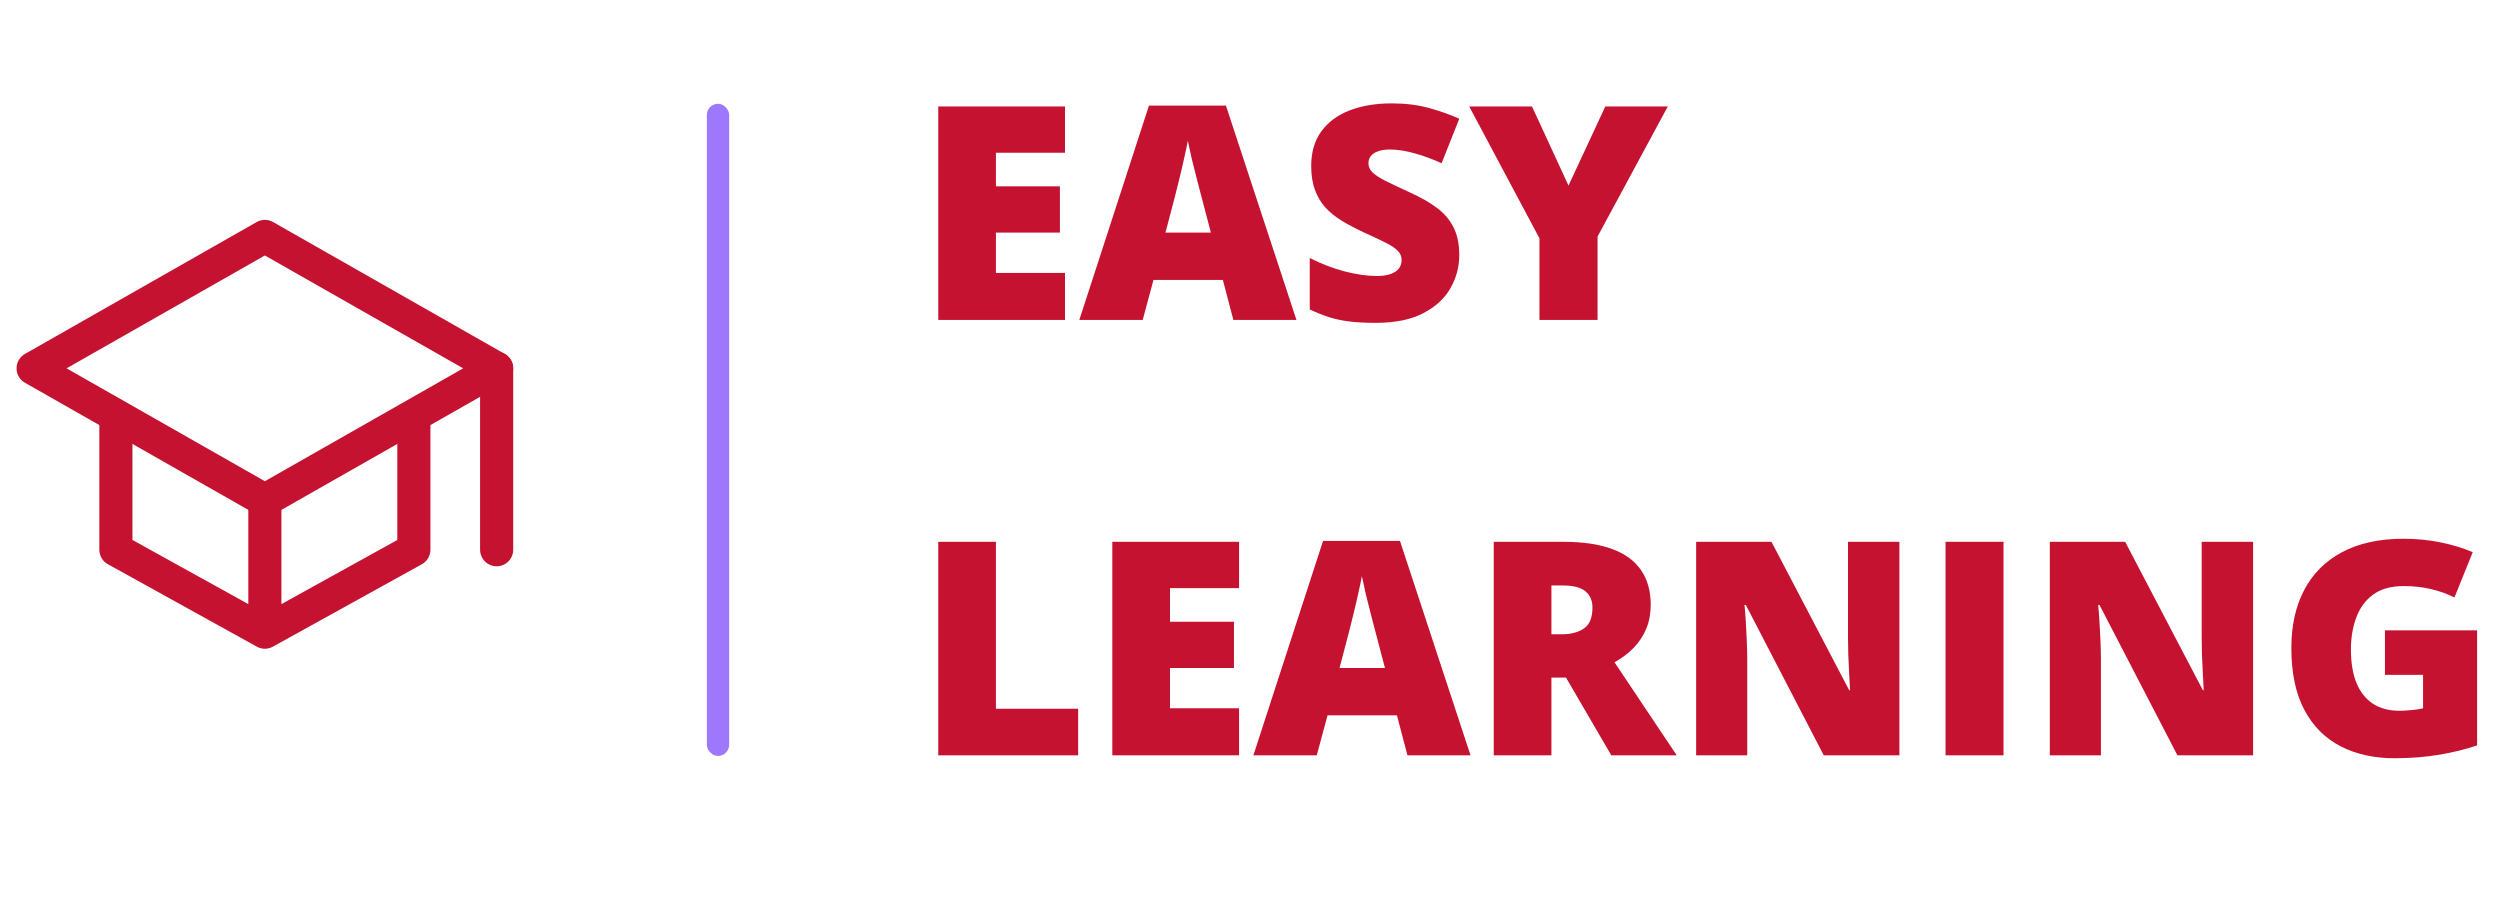 <svg width="336" height="121" viewBox="0 0 336 121" fill="none" xmlns="http://www.w3.org/2000/svg">
<path d="M143.136 43H126.101V14.307L143.136 14.307V20.528H133.853V25.042H142.45V31.264H133.853V36.68H143.136V43ZM165.765 43L164.352 37.622H155.03L153.578 43H145.06L154.421 14.189H164.764L174.244 43H165.765ZM162.743 31.264L161.507 26.553C161.376 26.043 161.186 25.317 160.937 24.375C160.689 23.42 160.44 22.438 160.192 21.431C159.956 20.41 159.773 19.573 159.642 18.919C159.524 19.573 159.354 20.384 159.132 21.352C158.922 22.308 158.7 23.256 158.464 24.198C158.242 25.14 158.046 25.925 157.876 26.553L156.639 31.264H162.743ZM196.127 34.286C196.127 35.843 195.735 37.322 194.949 38.721C194.164 40.108 192.941 41.234 191.279 42.097C189.631 42.961 187.498 43.392 184.881 43.392C183.573 43.392 182.421 43.334 181.427 43.216C180.446 43.098 179.53 42.908 178.679 42.647C177.829 42.372 176.946 42.019 176.03 41.587V34.678C177.587 35.464 179.157 36.065 180.74 36.484C182.323 36.89 183.756 37.093 185.038 37.093C185.81 37.093 186.438 37.001 186.922 36.818C187.42 36.635 187.786 36.386 188.021 36.072C188.257 35.745 188.375 35.372 188.375 34.953C188.375 34.456 188.198 34.037 187.845 33.697C187.505 33.344 186.955 32.978 186.196 32.598C185.437 32.219 184.436 31.748 183.193 31.185C182.134 30.688 181.172 30.178 180.308 29.654C179.458 29.131 178.725 28.535 178.11 27.868C177.508 27.188 177.044 26.396 176.717 25.494C176.39 24.591 176.226 23.524 176.226 22.294C176.226 20.45 176.678 18.906 177.58 17.663C178.496 16.407 179.765 15.464 181.388 14.836C183.023 14.208 184.907 13.894 187.04 13.894C188.911 13.894 190.592 14.104 192.084 14.523C193.589 14.941 194.936 15.419 196.127 15.955L193.752 21.941C192.522 21.378 191.312 20.934 190.121 20.607C188.931 20.266 187.825 20.096 186.805 20.096C186.137 20.096 185.588 20.181 185.156 20.351C184.737 20.508 184.423 20.724 184.214 20.999C184.018 21.274 183.92 21.588 183.92 21.941C183.92 22.386 184.09 22.785 184.43 23.138C184.783 23.492 185.365 23.878 186.177 24.296C187.001 24.702 188.12 25.232 189.533 25.886C190.933 26.514 192.123 27.194 193.105 27.927C194.086 28.647 194.832 29.517 195.342 30.537C195.865 31.545 196.127 32.794 196.127 34.286ZM210.807 24.944L215.753 14.307L224.153 14.307L214.713 31.794V43H206.902V32.029L197.462 14.307H205.901L210.807 24.944Z" fill="#C51230"/>
<path d="M126.101 101.515V72.821H133.853V95.254H144.903V101.515H126.101ZM166.531 101.515H149.495V72.821H166.531V79.043H157.248V83.557H165.844V89.778H157.248V95.195H166.531V101.515ZM189.16 101.515L187.747 96.137L178.424 96.137L176.972 101.515H168.454L177.816 72.704H188.159L197.638 101.515H189.16ZM186.137 89.778L184.901 85.068C184.77 84.558 184.58 83.832 184.332 82.889C184.083 81.934 183.835 80.953 183.586 79.945C183.35 78.925 183.167 78.088 183.036 77.433C182.919 78.088 182.749 78.899 182.526 79.867C182.317 80.822 182.094 81.771 181.859 82.713C181.636 83.655 181.44 84.44 181.27 85.068L180.034 89.778H186.137ZM210.16 72.821C212.763 72.821 214.929 73.142 216.656 73.783C218.383 74.411 219.678 75.353 220.542 76.609C221.419 77.865 221.857 79.429 221.857 81.3C221.857 82.464 221.661 83.524 221.268 84.479C220.876 85.434 220.313 86.291 219.58 87.05C218.861 87.796 217.997 88.45 216.99 89.013L225.35 101.515H216.558L210.474 91.073H208.511V101.515H200.759V72.821H210.16ZM210.042 78.689H208.511V85.245H209.963C211.154 85.245 212.129 84.983 212.888 84.46C213.647 83.936 214.026 83.001 214.026 81.653C214.026 80.724 213.712 79.998 213.084 79.475C212.456 78.951 211.442 78.689 210.042 78.689ZM255.28 101.515H245.114L234.634 81.3H234.457C234.522 81.915 234.581 82.654 234.634 83.517C234.686 84.381 234.732 85.264 234.771 86.167C234.81 87.057 234.83 87.861 234.83 88.581V101.515H227.961V72.821H238.088L248.529 92.761H248.647C248.607 92.133 248.568 91.407 248.529 90.583C248.49 89.746 248.45 88.902 248.411 88.051C248.385 87.201 248.372 86.448 248.372 85.794V72.821H255.28V101.515ZM261.482 101.515V72.821H269.274V101.515H261.482ZM302.815 101.515H292.648L282.168 81.3H281.991C282.057 81.915 282.116 82.654 282.168 83.517C282.22 84.381 282.266 85.264 282.305 86.167C282.345 87.057 282.364 87.861 282.364 88.581V101.515H275.495V72.821H285.622L296.063 92.761H296.181C296.142 92.133 296.103 91.407 296.063 90.583C296.024 89.746 295.985 88.902 295.946 88.051C295.919 87.201 295.906 86.448 295.906 85.794V72.821H302.815V101.515ZM320.537 84.715H332.921V100.18C331.443 100.69 329.748 101.109 327.838 101.436C325.928 101.75 323.926 101.907 321.833 101.907C319.072 101.907 316.651 101.371 314.571 100.298C312.49 99.225 310.868 97.596 309.704 95.411C308.539 93.213 307.957 90.439 307.957 87.089C307.957 84.08 308.533 81.483 309.684 79.298C310.835 77.1 312.53 75.405 314.767 74.215C317.018 73.011 319.772 72.409 323.03 72.409C324.822 72.409 326.523 72.579 328.133 72.919C329.742 73.26 331.142 73.691 332.333 74.215L329.879 80.299C328.846 79.788 327.773 79.409 326.661 79.16C325.548 78.899 324.351 78.768 323.069 78.768C321.355 78.768 319.975 79.154 318.928 79.926C317.894 80.698 317.142 81.731 316.671 83.027C316.2 84.309 315.964 85.729 315.964 87.286C315.964 89.065 316.213 90.57 316.71 91.8C317.22 93.016 317.96 93.945 318.928 94.587C319.909 95.215 321.093 95.529 322.48 95.529C322.938 95.529 323.494 95.496 324.148 95.43C324.816 95.365 325.319 95.287 325.66 95.195V90.701H320.537V84.715Z" fill="#C51230"/>
<path d="M4.449 49.505L35.598 31.775L66.748 49.505L35.598 67.235L4.449 49.505Z" stroke="#C51230" stroke-width="4.45" stroke-linecap="round" stroke-linejoin="round"/>
<path d="M15.575 56.154V73.884L35.599 84.965M35.599 84.965L55.623 73.884V56.154M35.599 84.965V67.235M66.748 73.884V49.505" stroke="#C51230" stroke-width="4.45" stroke-linecap="round" stroke-linejoin="round"/>
<rect x="95" y="13.945" width="3" height="87.656" rx="1.5" fill="#9D78FC"/>
</svg>
